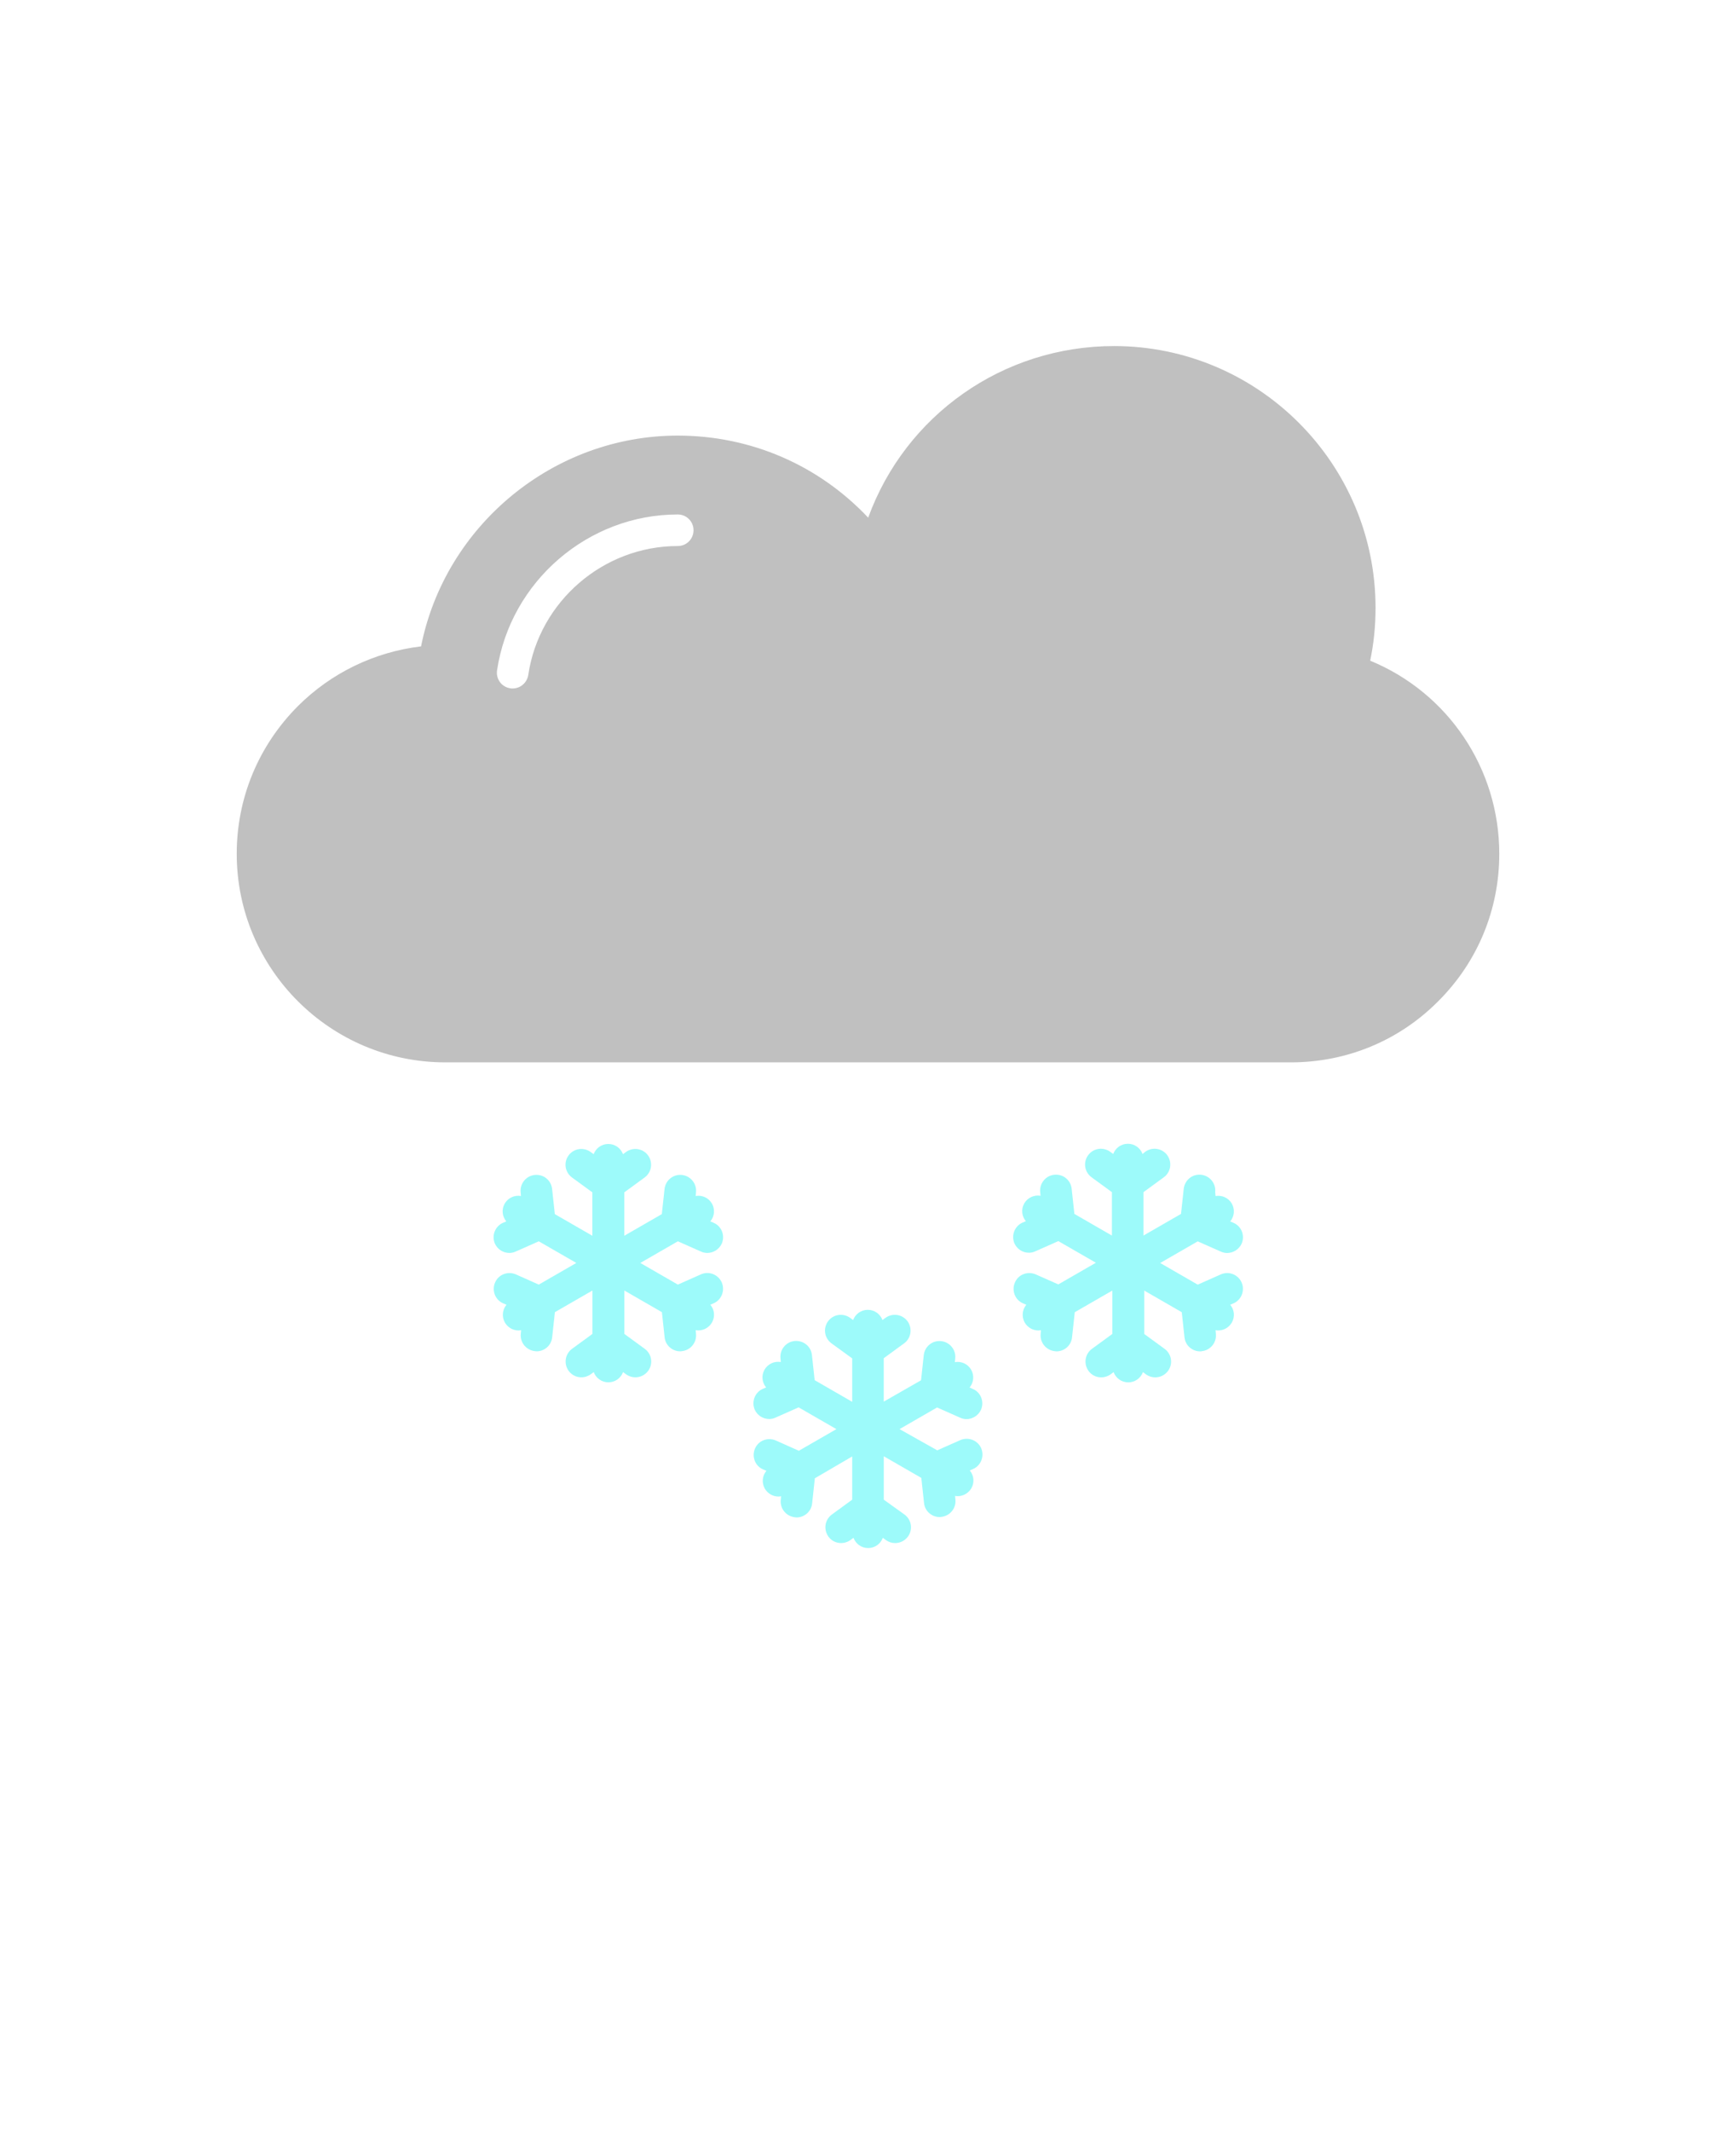 <svg xmlns="http://www.w3.org/2000/svg" version="1.1" viewBox="-5.0 -10.0 110.0 135.0">
 <path fill="#C0C0C0" d="m81.82 31.852c0.23-1.09 0.34-2.211 0.34-3.352 0-9.141-7.441-16.578-16.57-16.578-7.059 0-13.219 4.391-15.578 10.871-3.129-3.32-7.43-5.199-12.07-5.199-7.879 0-14.738 5.691-16.262 13.352-2.949 0.352-5.699 1.68-7.809 3.789-2.5 2.512-3.871 5.828-3.871 9.352 0 7.289 5.93 13.211 13.219 13.211h53.57c3.539 0 6.859-1.371 9.34-3.871 2.5-2.488 3.871-5.809 3.871-9.34 0-5.406-3.25-10.207-8.18-12.234zm-43.879-7.262c-4.711 0-8.781 3.512-9.469 8.172-0.078 0.488-0.5 0.852-0.988 0.852-0.051 0-0.102 0-0.148-0.012-0.551-0.078-0.922-0.59-0.84-1.141 0.84-5.621 5.762-9.871 11.449-9.871 0.559 0 1 0.449 1 1-0.004 0.559-0.445 1-1.004 1z"/>
 <path fill="#9dfafa" d="m44.16 81.25c-0.512-0.219-1.102 0-1.32 0.512-0.219 0.5 0 1.102 0.512 1.32l0.211 0.09c-0.262 0.309-0.309 0.762-0.102 1.129 0.191 0.32 0.52 0.5 0.871 0.5 0.051 0 0.109-0.012 0.16-0.02l-0.02 0.23c-0.059 0.551 0.34 1.039 0.891 1.102 0.039 0 0.07 0.012 0.109 0.012 0.5 0 0.941-0.379 0.988-0.891l0.172-1.59 2.367-1.383v2.738l-1.289 0.941c-0.449 0.328-0.539 0.949-0.219 1.398 0.32 0.449 0.949 0.539 1.398 0.219l0.191-0.141c0.141 0.379 0.5 0.648 0.93 0.648 0.43 0 0.789-0.27 0.93-0.648l0.191 0.141c0.18 0.129 0.379 0.191 0.59 0.191 0.309 0 0.609-0.141 0.809-0.41 0.328-0.449 0.23-1.07-0.219-1.398l-1.312-0.941v-2.75l2.379 1.371 0.172 1.59c0.051 0.512 0.488 0.891 0.988 0.891 0.039 0 0.07 0 0.109-0.012 0.551-0.059 0.949-0.551 0.891-1.102l-0.02-0.23c0.051 0.012 0.109 0.02 0.16 0.02 0.352 0 0.68-0.18 0.871-0.5 0.211-0.371 0.16-0.82-0.102-1.129l0.211-0.09c0.5-0.219 0.73-0.809 0.512-1.32-0.219-0.5-0.809-0.73-1.32-0.512l-1.461 0.648-2.391-1.344 2.379-1.371 1.461 0.648c0.129 0.059 0.27 0.09 0.398 0.09 0.379 0 0.75-0.219 0.922-0.59 0.219-0.5 0-1.102-0.512-1.32l-0.211-0.09c0.262-0.309 0.309-0.762 0.102-1.129-0.219-0.371-0.629-0.551-1.031-0.48l0.02-0.23c0.059-0.551-0.34-1.039-0.891-1.102-0.559-0.059-1.039 0.34-1.102 0.891l-0.172 1.59-2.363 1.352v-2.75l1.289-0.941c0.449-0.328 0.539-0.949 0.219-1.398-0.328-0.449-0.949-0.539-1.398-0.219l-0.191 0.141c-0.141-0.379-0.5-0.648-0.93-0.648-0.43 0-0.789 0.27-0.93 0.648l-0.191-0.141c-0.449-0.32-1.07-0.23-1.398 0.219s-0.23 1.07 0.219 1.398l1.312 0.953v2.75l-2.379-1.371-0.172-1.59c-0.059-0.551-0.539-0.941-1.102-0.891-0.551 0.059-0.949 0.551-0.891 1.102l0.02 0.23c-0.398-0.07-0.809 0.109-1.031 0.48-0.211 0.371-0.16 0.82 0.102 1.129l-0.211 0.09c-0.5 0.219-0.73 0.809-0.512 1.32 0.172 0.371 0.531 0.59 0.922 0.59 0.129 0 0.27-0.031 0.398-0.09l1.461-0.648 2.394 1.379-2.379 1.371z"/>
 <path fill="#9dfafa" d="m27.691 70.73c-0.512-0.219-1.102 0-1.32 0.512-0.219 0.5 0 1.102 0.512 1.32l0.211 0.09c-0.262 0.309-0.309 0.762-0.102 1.129 0.191 0.32 0.52 0.5 0.871 0.5 0.051 0 0.109-0.012 0.16-0.02l-0.023 0.227c-0.059 0.551 0.34 1.039 0.891 1.102 0.039 0 0.07 0.012 0.109 0.012 0.5 0 0.941-0.379 0.988-0.891l0.172-1.59 2.379-1.371v2.75l-1.289 0.941c-0.449 0.328-0.539 0.949-0.219 1.398 0.328 0.449 0.949 0.539 1.398 0.219l0.191-0.141c0.141 0.379 0.5 0.648 0.93 0.648 0.43 0 0.789-0.27 0.93-0.648l0.191 0.141c0.18 0.129 0.379 0.191 0.59 0.191 0.309 0 0.609-0.141 0.809-0.41 0.328-0.449 0.23-1.07-0.219-1.398l-1.289-0.941v-2.75l2.379 1.371 0.172 1.59c0.051 0.512 0.488 0.891 0.988 0.891 0.039 0 0.07 0 0.109-0.012 0.551-0.059 0.949-0.551 0.891-1.102l-0.02-0.23c0.051 0.012 0.109 0.02 0.16 0.02 0.352 0 0.68-0.18 0.871-0.5 0.211-0.371 0.16-0.82-0.102-1.129l0.211-0.09c0.5-0.219 0.73-0.809 0.512-1.32-0.219-0.5-0.809-0.738-1.32-0.512l-1.461 0.648-2.379-1.371 2.379-1.371 1.461 0.648c0.129 0.059 0.27 0.09 0.398 0.09 0.379 0 0.75-0.219 0.922-0.59 0.219-0.5 0-1.102-0.512-1.32l-0.211-0.09c0.262-0.309 0.309-0.762 0.102-1.129-0.219-0.371-0.629-0.551-1.031-0.48l0.02-0.23c0.059-0.551-0.34-1.039-0.891-1.102-0.559-0.059-1.039 0.34-1.102 0.891l-0.172 1.59-2.379 1.371v-2.75l1.289-0.941c0.449-0.328 0.539-0.949 0.219-1.398-0.328-0.449-0.949-0.539-1.398-0.219l-0.191 0.141c-0.141-0.379-0.5-0.648-0.93-0.648s-0.789 0.27-0.93 0.648l-0.191-0.141c-0.449-0.32-1.07-0.23-1.398 0.219-0.328 0.449-0.23 1.07 0.219 1.398l1.289 0.941v2.75l-2.379-1.371-0.172-1.59c-0.059-0.551-0.539-0.949-1.102-0.891-0.551 0.059-0.949 0.551-0.891 1.102l0.02 0.23c-0.398-0.07-0.809 0.109-1.031 0.48-0.211 0.371-0.16 0.82 0.102 1.129l-0.211 0.09c-0.5 0.219-0.73 0.809-0.512 1.32 0.172 0.371 0.531 0.59 0.922 0.59 0.129 0 0.27-0.031 0.398-0.09l1.461-0.648 2.379 1.371-2.379 1.371z"/>
 <path fill="#9dfafa" d="m60.629 70.73c-0.512-0.219-1.102 0-1.32 0.512-0.219 0.5 0 1.102 0.512 1.32l0.211 0.09c-0.262 0.309-0.309 0.762-0.102 1.129 0.191 0.32 0.52 0.5 0.871 0.5 0.051 0 0.109-0.012 0.16-0.02l-0.02 0.23c-0.059 0.551 0.34 1.039 0.891 1.102 0.039 0 0.07 0.012 0.109 0.012 0.5 0 0.941-0.379 0.988-0.891l0.172-1.59 2.379-1.371v2.75l-1.289 0.941c-0.449 0.328-0.539 0.949-0.219 1.398 0.32 0.449 0.949 0.539 1.398 0.219l0.191-0.141c0.141 0.379 0.5 0.648 0.93 0.648 0.43 0 0.789-0.27 0.93-0.648l0.191 0.141c0.18 0.129 0.379 0.191 0.59 0.191 0.309 0 0.609-0.141 0.809-0.41 0.328-0.449 0.23-1.07-0.219-1.398l-1.289-0.941v-2.75l2.379 1.371 0.172 1.59c0.051 0.512 0.488 0.891 0.988 0.891 0.039 0 0.07 0 0.109-0.012 0.551-0.059 0.949-0.551 0.891-1.102l-0.02-0.23c0.051 0.012 0.109 0.02 0.16 0.02 0.352 0 0.68-0.18 0.871-0.5 0.211-0.371 0.16-0.82-0.102-1.129l0.211-0.09c0.5-0.219 0.73-0.809 0.512-1.32-0.219-0.5-0.809-0.738-1.32-0.512l-1.461 0.648-2.379-1.371 2.379-1.371 1.461 0.648c0.129 0.059 0.27 0.09 0.398 0.09 0.379 0 0.75-0.219 0.922-0.59 0.219-0.5 0-1.102-0.512-1.32l-0.211-0.09c0.262-0.309 0.309-0.762 0.102-1.129-0.219-0.371-0.629-0.551-1.031-0.48l-0.023-0.246c0.059-0.551-0.34-1.039-0.891-1.102-0.559-0.059-1.039 0.34-1.102 0.891l-0.172 1.59-2.379 1.371v-2.75l1.289-0.941c0.449-0.328 0.539-0.949 0.219-1.398-0.328-0.449-0.949-0.539-1.398-0.219l-0.168 0.141c-0.141-0.379-0.5-0.648-0.93-0.648s-0.789 0.27-0.93 0.648l-0.191-0.141c-0.449-0.32-1.07-0.23-1.398 0.219-0.328 0.449-0.23 1.07 0.219 1.398l1.289 0.941v2.75l-2.379-1.371-0.172-1.59c-0.059-0.551-0.539-0.949-1.102-0.891-0.551 0.059-0.949 0.551-0.891 1.102l0.02 0.23c-0.398-0.07-0.809 0.109-1.031 0.48-0.211 0.371-0.16 0.82 0.102 1.129l-0.211 0.09c-0.5 0.219-0.73 0.809-0.512 1.32 0.172 0.371 0.531 0.59 0.922 0.59 0.129 0 0.27-0.031 0.398-0.09l1.461-0.648 2.379 1.371-2.379 1.371z"/>
</svg>